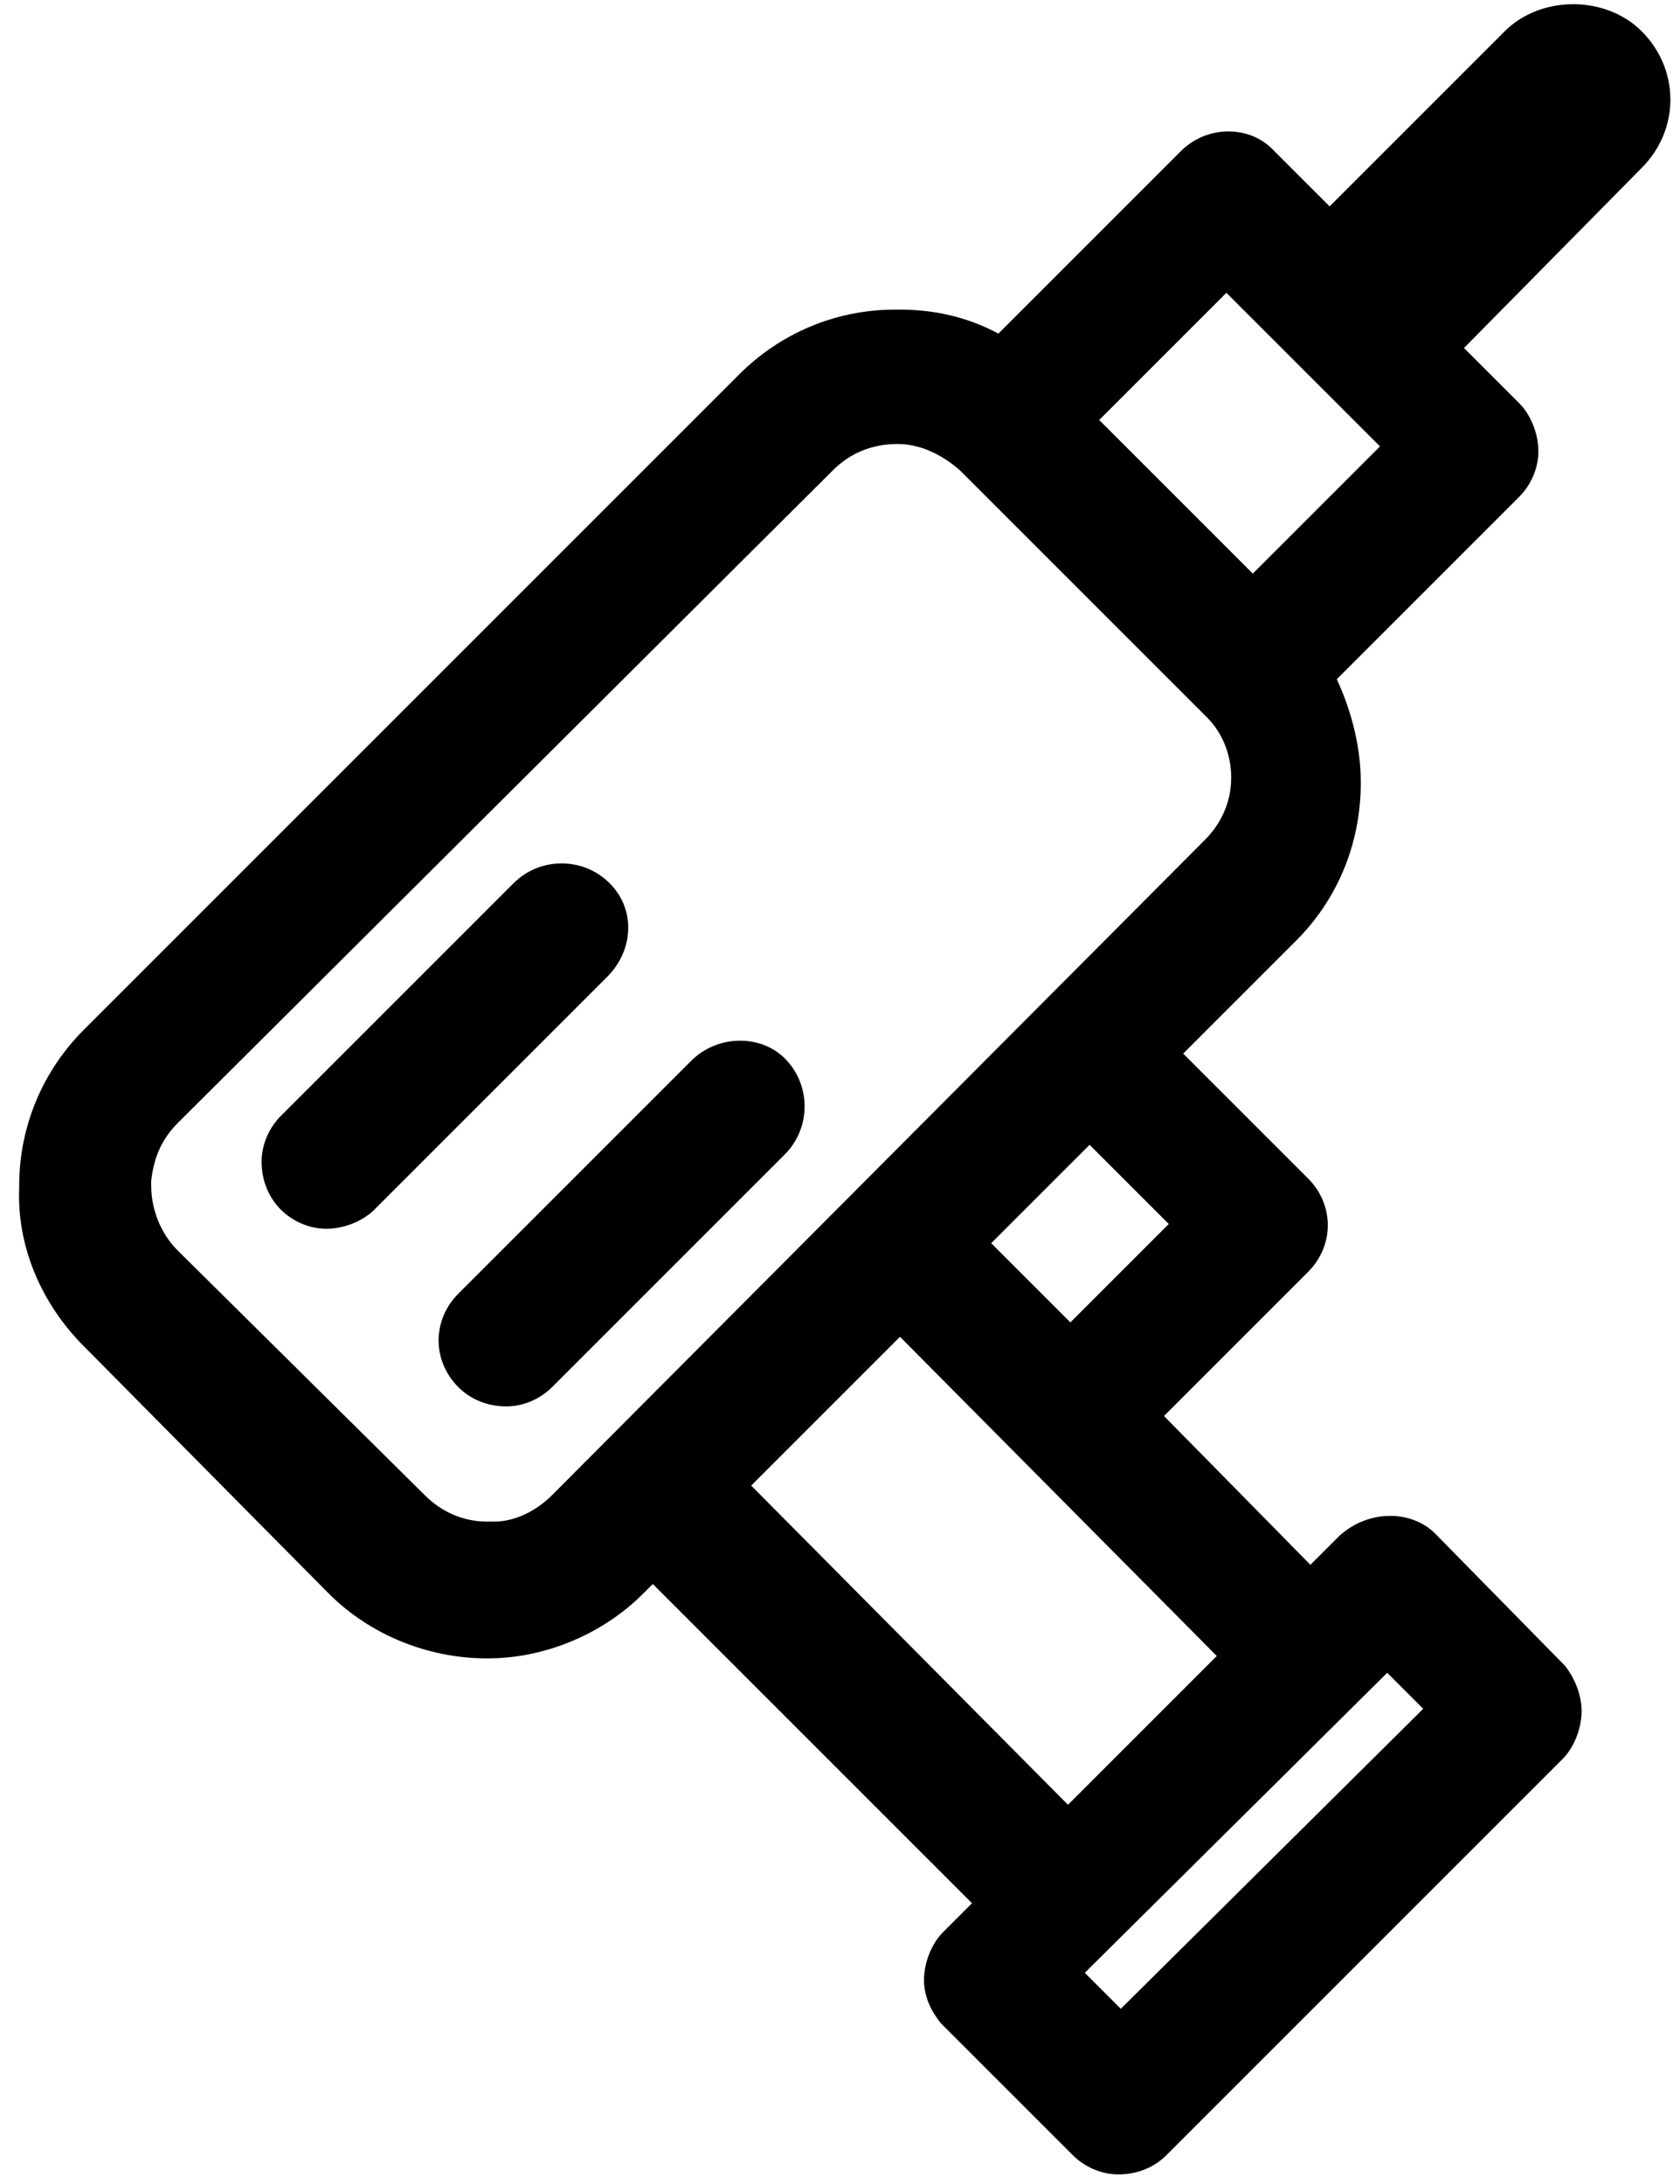 <?xml version="1.0" encoding="utf-8"?>
<!-- Generator: Adobe Illustrator 23.0.1, SVG Export Plug-In . SVG Version: 6.00 Build 0)  -->
<svg version="1.1" id="Layer_1" xmlns="http://www.w3.org/2000/svg" xmlns:xlink="http://www.w3.org/1999/xlink" x="0px" y="0px"
	 viewBox="0 0 70 91" style="enable-background:new 0 0 70 91;" xml:space="preserve">
<g>
	<defs>
		<path id="SVGID_1_" d="M28.8,44.2l-9.7,9.7c-1.1,1.1-1.1,2.8,0,3.9c0.5,0.5,1.2,0.8,2,0.8c0.7,0,1.4-0.3,1.9-0.8l9.7-9.7
			c1.1-1.1,1.1-2.9,0-4C31.7,43.1,29.9,43.1,28.8,44.2z"/>
	</defs>
	<use xlink:href="#SVGID_1_"  style="overflow:visible;"/>
	<clipPath id="SVGID_2_">
		<use xlink:href="#SVGID_1_"  style="overflow:visible;"/>
	</clipPath>
</g>
<g>
	<defs>
		<path id="SVGID_3_" d="M52.2,23.9l-6.4-6.4l5.3-5.3l6.4,6.4L52.2,23.9z M51.3,32.4c0,1-0.4,1.9-1.1,2.6L23,62.3
			c-0.7,0.7-1.6,1.1-2.4,1.1l-0.3,0c-1,0-1.9-0.4-2.6-1.1L7.4,52.1c-0.7-0.7-1.1-1.7-1.1-2.7l0-0.2c0.1-0.9,0.4-1.7,1.1-2.4
			l27.3-27.2c0.7-0.7,1.6-1.1,2.7-1.1c0.9,0,1.8,0.4,2.6,1.1l10.3,10.3C50.9,30.5,51.3,31.4,51.3,32.4L51.3,32.4z M44.6,55.1
			l-3.3-3.3l4.1-4.1l3.3,3.3L44.6,55.1z M50.7,69l-6.2,6.2L31.3,61.9l6.2-6.2L50.7,69z M57.8,69.7l1.5,1.5L46.7,83.7l-1.5-1.5
			L57.8,69.7z M68.4,1.3c-1.5-1.5-4.2-1.5-5.7,0l-7.3,7.3l-2.3-2.3c-1-1.1-2.8-1.1-3.9,0l-7.6,7.6c-1.3-0.7-2.7-1-4.1-1l-0.2,0
			c-2.5,0-4.8,1-6.5,2.7L3.5,42.9c-1.7,1.7-2.7,4-2.7,6.5l0,0.1c-0.1,2.4,0.9,4.8,2.7,6.6l10.2,10.3c1.7,1.7,4.1,2.7,6.6,2.7
			c2.4,0,4.8-1,6.5-2.7l0.4-0.4l13.3,13.3l-1.2,1.2c-0.5,0.5-0.8,1.3-0.8,2c0,0.7,0.3,1.3,0.7,1.8l5.5,5.5c0.5,0.5,1.2,0.8,1.9,0.8
			c0.8,0,1.5-0.3,2-0.8l16.5-16.5c0.5-0.5,0.8-1.3,0.8-2c0-0.7-0.3-1.4-0.7-1.9l-5.4-5.5c-1-1-2.8-1-4,0.1l-1.2,1.2L48.5,59l5.9-5.9
			l0.1-0.1c1.1-1.1,1.1-2.8,0-3.9l-5.2-5.2l4.7-4.7c1.7-1.7,2.7-4,2.7-6.6c0-1.5-0.4-3-1-4.3l7.6-7.6c0.5-0.5,0.8-1.2,0.8-1.9
			c0-0.7-0.3-1.5-0.8-2l-2.3-2.3L68.4,7C70,5.4,70,2.9,68.4,1.3z"/>
	</defs>
	<use xlink:href="#SVGID_3_"  style="overflow:visible;"/>
	<clipPath id="SVGID_4_">
		<use xlink:href="#SVGID_3_"  style="overflow:visible;"/>
	</clipPath>
</g>
<g>
	<defs>
		<path id="SVGID_5_" d="M25.4,36.8c-1.1-1.1-2.9-1.1-4,0l-9.7,9.7c-0.5,0.5-0.8,1.2-0.8,1.9c0,0.8,0.3,1.5,0.8,2
			c0.5,0.5,1.2,0.8,1.9,0.8c0.7,0,1.5-0.3,2-0.8l9.7-9.7C26.4,39.6,26.5,37.9,25.4,36.8z"/>
	</defs>
	<use xlink:href="#SVGID_5_"  style="overflow:visible;"/>
	<clipPath id="SVGID_6_">
		<use xlink:href="#SVGID_5_"  style="overflow:visible;"/>
	</clipPath>
</g>
</svg>
